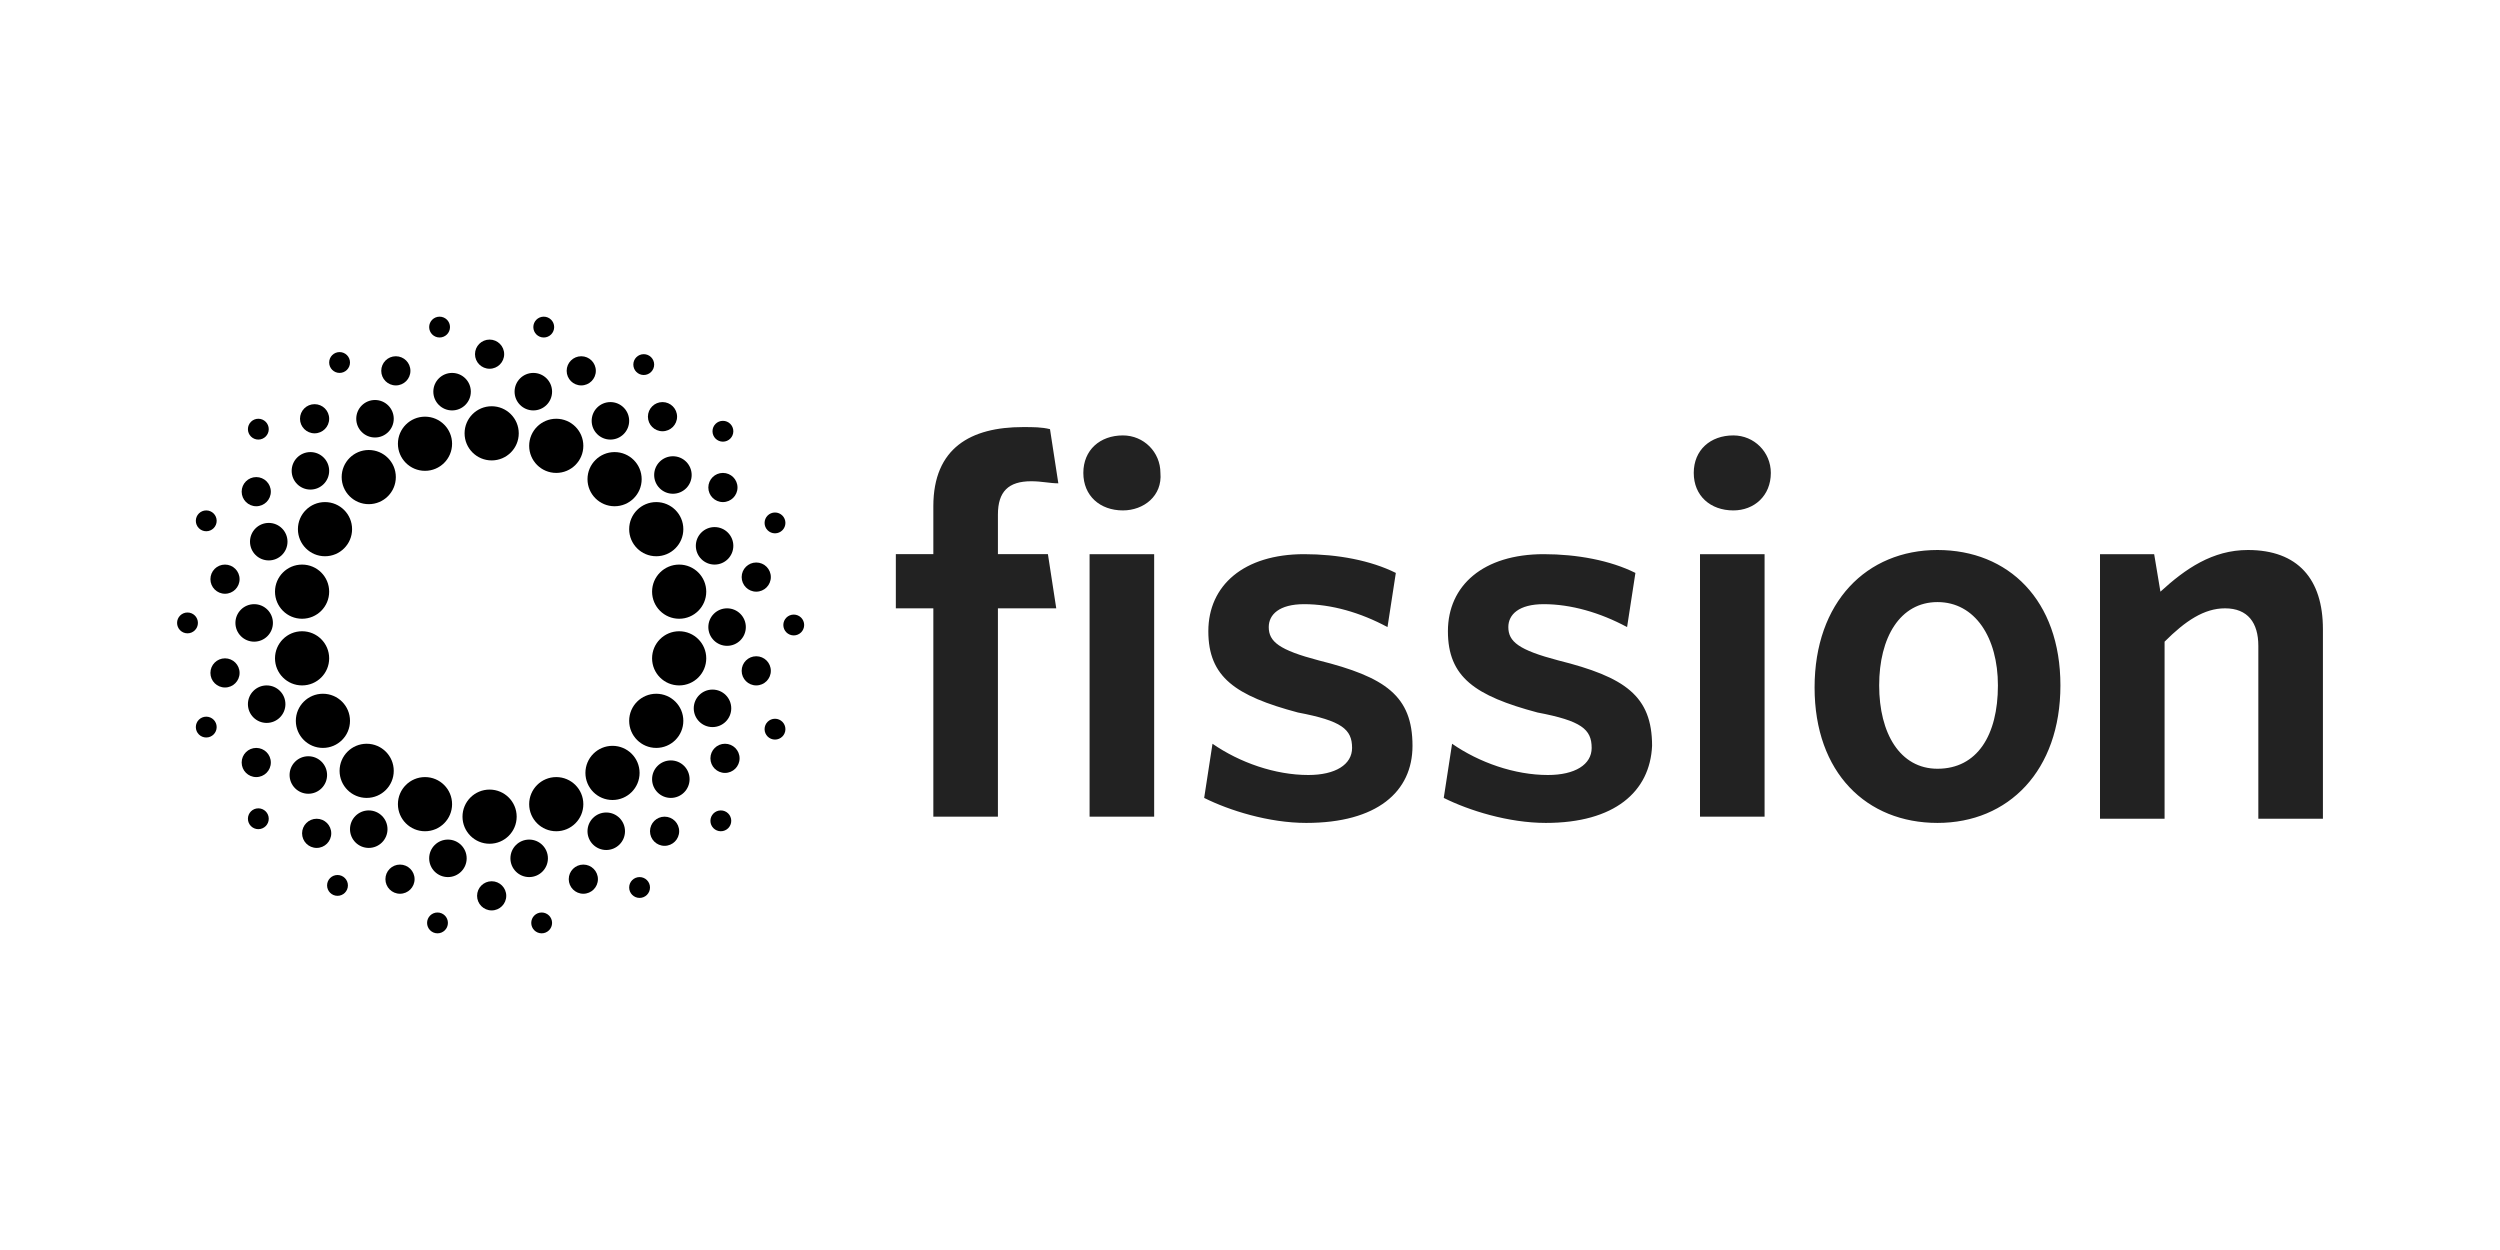 <svg version="1.1" xmlns="http://www.w3.org/2000/svg" xmlns:xlink="http://www.w3.org/1999/xlink" x="0px" y="0px" viewBox="0 0 120 60" style="enable-background:new 0 0 120 60" xml:space="preserve">
  <g>
    <g>
      <path d="M49.5,23.1c-1.1,0-1.6,0.5-1.6,1.6v1.9h2.4l0.4,2.6h-2.8v10h-3.1v-10h-1.8v-2.6h1.8v-2.3 c0-2.8,1.8-3.8,4.3-3.8c0.5,0,0.9,0,1.3,0.1l0.4,2.6C50.4,23.2,50,23.1,49.5,23.1z M53.9,24.5c-1.1,0-1.9-0.7-1.9-1.8 c0-1.1,0.8-1.8,1.9-1.8c1,0,1.8,0.8,1.8,1.8C55.8,23.8,54.9,24.5,53.9,24.5z M52.3,39.2V26.6h3.1v12.6H52.3z M62.7,39.5 c-1.8,0-3.7-0.6-4.9-1.2l0.4-2.6c1.3,0.9,3,1.5,4.6,1.5c1.3,0,2.1-0.5,2.1-1.3c0-0.9-0.5-1.3-2.6-1.7c-3-0.8-4.3-1.7-4.3-3.9 c0-2.2,1.7-3.7,4.6-3.7c1.6,0,3.2,0.3,4.4,0.9l-0.4,2.6c-1.3-0.7-2.7-1.1-4-1.1c-1.2,0-1.7,0.5-1.7,1.1c0,0.7,0.5,1.1,2.4,1.6 c3.2,0.8,4.5,1.7,4.5,4.1C67.8,38,66.1,39.5,62.7,39.5L62.7,39.5z M74.2,39.5c-1.8,0-3.7-0.6-4.9-1.2l0.4-2.6 c1.3,0.9,3,1.5,4.6,1.5c1.3,0,2.1-0.5,2.1-1.3c0-0.9-0.5-1.3-2.6-1.7c-3-0.8-4.3-1.7-4.3-3.9c0-2.2,1.7-3.7,4.6-3.7 c1.6,0,3.2,0.3,4.4,0.9l-0.4,2.6c-1.3-0.7-2.7-1.1-4-1.1c-1.2,0-1.7,0.5-1.7,1.1c0,0.7,0.5,1.1,2.4,1.6c3.2,0.8,4.5,1.7,4.5,4.1 C79.2,38,77.5,39.5,74.2,39.5L74.2,39.5z M83.2,24.5c-1.1,0-1.9-0.7-1.9-1.8c0-1.1,0.8-1.8,1.9-1.8c1,0,1.8,0.8,1.8,1.8 C85,23.8,84.2,24.5,83.2,24.5z M81.6,39.2V26.6h3.1v12.6H81.6z M93,39.5c-3.4,0-5.9-2.4-5.9-6.5s2.5-6.6,5.9-6.6 c3.4,0,5.9,2.4,5.9,6.5S96.4,39.5,93,39.5z M93,28.9c-1.8,0-2.8,1.7-2.8,4s1,4,2.8,4c1.9,0,2.9-1.6,2.9-4 C95.9,30.6,94.8,28.9,93,28.9z M108.4,39.2V31c0-1.1-0.5-1.8-1.6-1.8c-1,0-1.9,0.6-2.9,1.6v8.5h-3.1V26.6h2.6l0.3,1.8 c1.2-1.1,2.5-2,4.2-2c2.4,0,3.6,1.4,3.6,3.8v9.1H108.4L108.4,39.2z" style="fill:#222222"/>
    </g>
    <g>
      <g>
        <ellipse class="st1" cx="21" cy="44.3" rx="0.5" ry="0.5"/>
        <ellipse class="st1" cx="23.6" cy="43" rx="0.7" ry="0.7"/>
        <ellipse class="st1" cx="25.4" cy="41.2" rx="0.9" ry="0.9"/>
        <ellipse class="st1" cx="26.7" cy="38.6" rx="1.3" ry="1.3"/>
      </g>
      <g>
        <ellipse class="st1" cx="26" cy="44.3" rx="0.5" ry="0.5"/>
        <ellipse class="st1" cx="28" cy="42.2" rx="0.7" ry="0.7"/>
        <ellipse class="st1" cx="29.1" cy="39.9" rx="0.9" ry="0.9"/>
        <ellipse class="st1" cx="29.4" cy="37.1" rx="1.3" ry="1.3"/>
      </g>
      <g>
        <ellipse class="st1" cx="30.7" cy="42.6" rx="0.5" ry="0.5"/>
        <ellipse class="st1" cx="31.9" cy="39.9" rx="0.7" ry="0.7"/>
        <ellipse class="st1" cx="32.2" cy="37.4" rx="0.9" ry="0.9"/>
        <ellipse class="st1" cx="31.5" cy="34.6" rx="1.3" ry="1.3"/>
      </g>
      <g>
        <ellipse class="st1" cx="34.6" cy="39.4" rx="0.5" ry="0.5"/>
        <ellipse class="st1" cx="34.8" cy="36.4" rx="0.7" ry="0.7"/>
        <ellipse class="st1" cx="34.2" cy="34" rx="0.9" ry="0.9"/>
        <ellipse class="st1" cx="32.6" cy="31.6" rx="1.3" ry="1.3"/>
      </g>
      <g>
        <ellipse class="st1" cx="37.2" cy="35" rx="0.5" ry="0.5"/>
        <ellipse class="st1" cx="36.3" cy="32.2" rx="0.7" ry="0.7"/>
        <circle class="st1" cx="34.9" cy="30.1" r="0.9"/>
        <ellipse class="st1" cx="32.6" cy="28.4" rx="1.3" ry="1.3"/>
      </g>
      <g>
        <ellipse class="st1" cx="38.1" cy="30" rx="0.5" ry="0.5"/>
        <ellipse class="st1" cx="36.3" cy="27.7" rx="0.7" ry="0.7"/>
        <ellipse class="st1" cx="34.3" cy="26.2" rx="0.9" ry="0.9"/>
        <ellipse class="st1" cx="31.5" cy="25.4" rx="1.3" ry="1.3"/>
      </g>
      <g>
        <ellipse class="st1" cx="37.2" cy="25.1" rx="0.5" ry="0.5"/>
        <ellipse class="st1" cx="34.7" cy="23.4" rx="0.7" ry="0.7"/>
        <ellipse class="st1" cx="32.3" cy="22.8" rx="0.9" ry="0.9"/>
        <ellipse class="st1" cx="29.5" cy="23" rx="1.3" ry="1.3"/>
      </g>
      <g>
        <ellipse class="st1" cx="34.7" cy="20.7" rx="0.5" ry="0.5"/>
        <ellipse class="st1" cx="31.8" cy="20" rx="0.7" ry="0.7"/>
        <ellipse class="st1" cx="29.3" cy="20.2" rx="0.9" ry="0.9"/>
        <ellipse class="st1" cx="26.7" cy="21.4" rx="1.3" ry="1.3"/>
      </g>
      <g>
        <ellipse class="st1" cx="30.9" cy="17.5" rx="0.5" ry="0.5"/>
        <ellipse class="st1" cx="27.9" cy="17.8" rx="0.7" ry="0.7"/>
        <ellipse class="st1" cx="25.6" cy="18.8" rx="0.9" ry="0.9"/>
        <circle class="st1" cx="23.6" cy="20.8" r="1.3"/>
      </g>
      <g>
        <ellipse class="st1" cx="26.1" cy="15.7" rx="0.5" ry="0.5"/>
        <ellipse class="st1" cx="23.5" cy="17" rx="0.7" ry="0.7"/>
        <ellipse class="st1" cx="21.7" cy="18.8" rx="0.9" ry="0.9"/>
        <ellipse class="st1" cx="20.4" cy="21.3" rx="1.3" ry="1.3"/>
      </g>
      <g>
        <ellipse class="st1" cx="21.1" cy="15.7" rx="0.5" ry="0.5"/>
        <ellipse class="st1" cx="19" cy="17.8" rx="0.7" ry="0.7"/>
        <ellipse class="st1" cx="18" cy="20.1" rx="0.9" ry="0.9"/>
        <ellipse class="st1" cx="17.7" cy="22.9" rx="1.3" ry="1.3"/>
      </g>
      <g>
        <ellipse class="st1" cx="16.3" cy="17.4" rx="0.5" ry="0.5"/>
        <ellipse class="st1" cx="15.1" cy="20.1" rx="0.7" ry="0.7"/>
        <ellipse class="st1" cx="14.9" cy="22.6" rx="0.9" ry="0.9"/>
        <ellipse class="st1" cx="15.6" cy="25.4" rx="1.3" ry="1.3"/>
      </g>
      <g>
        <ellipse class="st1" cx="12.4" cy="20.6" rx="0.5" ry="0.5"/>
        <ellipse class="st1" cx="12.3" cy="23.6" rx="0.7" ry="0.7"/>
        <ellipse class="st1" cx="12.9" cy="26" rx="0.9" ry="0.9"/>
        <ellipse class="st1" cx="14.5" cy="28.4" rx="1.3" ry="1.3"/>
      </g>
      <g>
        <ellipse class="st1" cx="9.9" cy="25" rx="0.5" ry="0.5"/>
        <ellipse class="st1" cx="10.8" cy="27.8" rx="0.7" ry="0.7"/>
        <circle class="st1" cx="12.2" cy="29.9" r="0.9"/>
        <ellipse class="st1" cx="14.5" cy="31.6" rx="1.3" ry="1.3"/>
      </g>
      <g>
        <ellipse class="st1" cx="9" cy="29.9" rx="0.5" ry="0.5"/>
        <ellipse class="st1" cx="10.8" cy="32.3" rx="0.7" ry="0.7"/>
        <ellipse class="st1" cx="12.8" cy="33.8" rx="0.9" ry="0.9"/>
        <ellipse class="st1" cx="15.5" cy="34.6" rx="1.3" ry="1.3"/>
      </g>
      <g>
        <ellipse class="st1" cx="9.9" cy="34.9" rx="0.5" ry="0.5"/>
        <ellipse class="st1" cx="12.3" cy="36.6" rx="0.7" ry="0.7"/>
        <ellipse class="st1" cx="14.8" cy="37.2" rx="0.9" ry="0.9"/>
        <ellipse class="st1" cx="17.6" cy="37" rx="1.3" ry="1.3"/>
      </g>
      <g>
        <ellipse class="st1" cx="12.4" cy="39.3" rx="0.5" ry="0.5"/>
        <ellipse class="st1" cx="15.2" cy="40" rx="0.7" ry="0.7"/>
        <ellipse class="st1" cx="17.7" cy="39.8" rx="0.9" ry="0.9"/>
        <ellipse class="st1" cx="20.4" cy="38.6" rx="1.3" ry="1.3"/>
      </g>
      <g>
        <ellipse class="st1" cx="16.2" cy="42.5" rx="0.5" ry="0.5"/>
        <ellipse class="st1" cx="19.2" cy="42.2" rx="0.7" ry="0.7"/>
        <ellipse class="st1" cx="21.5" cy="41.2" rx="0.9" ry="0.9"/>
        <circle class="st1" cx="23.5" cy="39.2" r="1.3"/>
      </g>
    </g>
  </g>
</svg>
